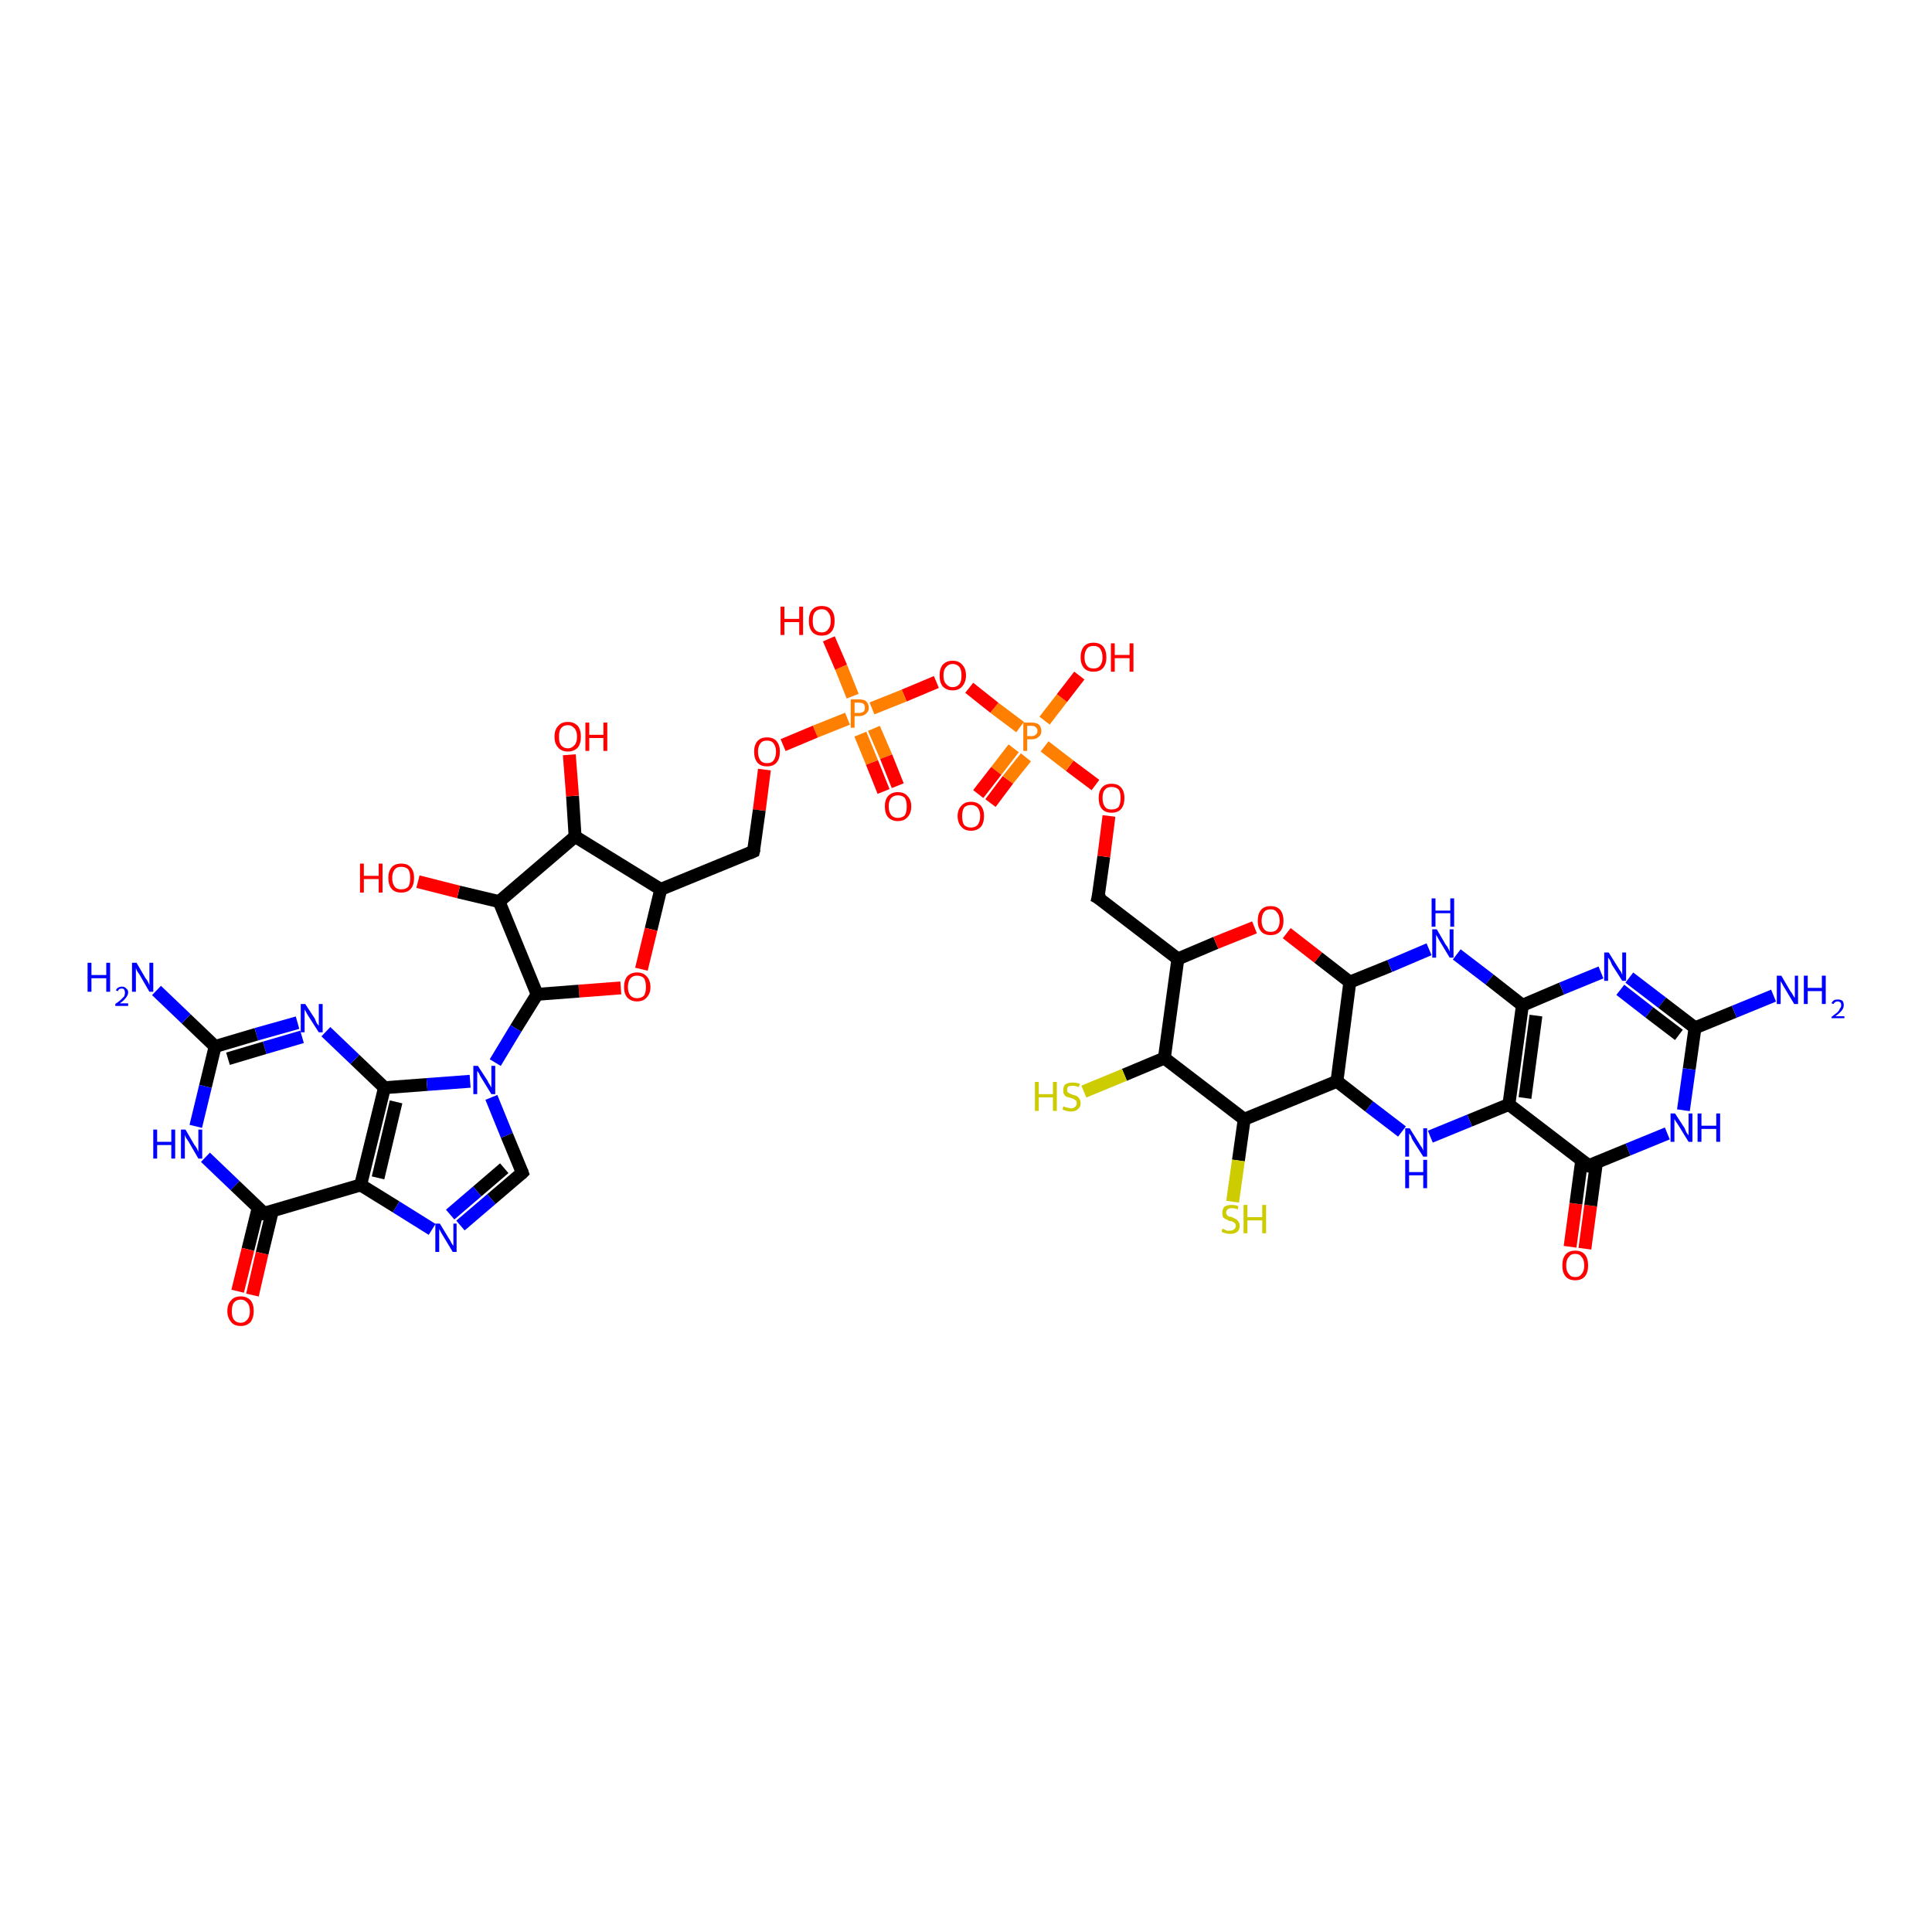 <?xml version='1.0' encoding='iso-8859-1'?>
<svg version='1.1' baseProfile='full'
              xmlns='http://www.w3.org/2000/svg'
                      xmlns:rdkit='http://www.rdkit.org/xml'
                      xmlns:xlink='http://www.w3.org/1999/xlink'
                  xml:space='preserve'
width='300px' height='300px' viewBox='0 0 300 300'>
<!-- END OF HEADER -->
<rect style='opacity:1.0;fill:#FFFFFF;stroke:none' width='300.0' height='300.0' x='0.0' y='0.0'> </rect>
<path class='bond-0 atom-0 atom-1' d='M 243.8,193.6 L 244.7,186.9' style='fill:none;fill-rule:evenodd;stroke:#FF0000;stroke-width:2.0px;stroke-linecap:butt;stroke-linejoin:miter;stroke-opacity:1' />
<path class='bond-0 atom-0 atom-1' d='M 244.7,186.9 L 245.6,180.2' style='fill:none;fill-rule:evenodd;stroke:#000000;stroke-width:2.0px;stroke-linecap:butt;stroke-linejoin:miter;stroke-opacity:1' />
<path class='bond-0 atom-0 atom-1' d='M 246.1,193.9 L 247.0,187.2' style='fill:none;fill-rule:evenodd;stroke:#FF0000;stroke-width:2.0px;stroke-linecap:butt;stroke-linejoin:miter;stroke-opacity:1' />
<path class='bond-0 atom-0 atom-1' d='M 247.0,187.2 L 247.9,180.5' style='fill:none;fill-rule:evenodd;stroke:#000000;stroke-width:2.0px;stroke-linecap:butt;stroke-linejoin:miter;stroke-opacity:1' />
<path class='bond-1 atom-1 atom-2' d='M 246.7,181.0 L 234.3,171.5' style='fill:none;fill-rule:evenodd;stroke:#000000;stroke-width:2.0px;stroke-linecap:butt;stroke-linejoin:miter;stroke-opacity:1' />
<path class='bond-2 atom-2 atom-3' d='M 234.3,171.5 L 228.2,174.0' style='fill:none;fill-rule:evenodd;stroke:#000000;stroke-width:2.0px;stroke-linecap:butt;stroke-linejoin:miter;stroke-opacity:1' />
<path class='bond-2 atom-2 atom-3' d='M 228.2,174.0 L 222.1,176.5' style='fill:none;fill-rule:evenodd;stroke:#0000FF;stroke-width:2.0px;stroke-linecap:butt;stroke-linejoin:miter;stroke-opacity:1' />
<path class='bond-3 atom-3 atom-4' d='M 217.7,175.7 L 212.6,171.8' style='fill:none;fill-rule:evenodd;stroke:#0000FF;stroke-width:2.0px;stroke-linecap:butt;stroke-linejoin:miter;stroke-opacity:1' />
<path class='bond-3 atom-3 atom-4' d='M 212.6,171.8 L 207.6,167.9' style='fill:none;fill-rule:evenodd;stroke:#000000;stroke-width:2.0px;stroke-linecap:butt;stroke-linejoin:miter;stroke-opacity:1' />
<path class='bond-4 atom-4 atom-5' d='M 207.6,167.9 L 193.2,173.8' style='fill:none;fill-rule:evenodd;stroke:#000000;stroke-width:2.0px;stroke-linecap:butt;stroke-linejoin:miter;stroke-opacity:1' />
<path class='bond-5 atom-5 atom-6' d='M 193.2,173.8 L 192.3,180.2' style='fill:none;fill-rule:evenodd;stroke:#000000;stroke-width:2.0px;stroke-linecap:butt;stroke-linejoin:miter;stroke-opacity:1' />
<path class='bond-5 atom-5 atom-6' d='M 192.3,180.2 L 191.4,186.6' style='fill:none;fill-rule:evenodd;stroke:#CCCC00;stroke-width:2.0px;stroke-linecap:butt;stroke-linejoin:miter;stroke-opacity:1' />
<path class='bond-6 atom-5 atom-7' d='M 193.2,173.8 L 180.8,164.3' style='fill:none;fill-rule:evenodd;stroke:#000000;stroke-width:2.0px;stroke-linecap:butt;stroke-linejoin:miter;stroke-opacity:1' />
<path class='bond-7 atom-7 atom-8' d='M 180.8,164.3 L 174.6,166.9' style='fill:none;fill-rule:evenodd;stroke:#000000;stroke-width:2.0px;stroke-linecap:butt;stroke-linejoin:miter;stroke-opacity:1' />
<path class='bond-7 atom-7 atom-8' d='M 174.6,166.9 L 168.3,169.5' style='fill:none;fill-rule:evenodd;stroke:#CCCC00;stroke-width:2.0px;stroke-linecap:butt;stroke-linejoin:miter;stroke-opacity:1' />
<path class='bond-8 atom-7 atom-9' d='M 180.8,164.3 L 182.9,148.9' style='fill:none;fill-rule:evenodd;stroke:#000000;stroke-width:2.0px;stroke-linecap:butt;stroke-linejoin:miter;stroke-opacity:1' />
<path class='bond-9 atom-9 atom-10' d='M 182.9,148.9 L 188.8,146.4' style='fill:none;fill-rule:evenodd;stroke:#000000;stroke-width:2.0px;stroke-linecap:butt;stroke-linejoin:miter;stroke-opacity:1' />
<path class='bond-9 atom-9 atom-10' d='M 188.8,146.4 L 194.8,144.0' style='fill:none;fill-rule:evenodd;stroke:#FF0000;stroke-width:2.0px;stroke-linecap:butt;stroke-linejoin:miter;stroke-opacity:1' />
<path class='bond-10 atom-10 atom-11' d='M 199.8,144.9 L 204.7,148.7' style='fill:none;fill-rule:evenodd;stroke:#FF0000;stroke-width:2.0px;stroke-linecap:butt;stroke-linejoin:miter;stroke-opacity:1' />
<path class='bond-10 atom-10 atom-11' d='M 204.7,148.7 L 209.6,152.5' style='fill:none;fill-rule:evenodd;stroke:#000000;stroke-width:2.0px;stroke-linecap:butt;stroke-linejoin:miter;stroke-opacity:1' />
<path class='bond-11 atom-11 atom-12' d='M 209.6,152.5 L 215.8,150.0' style='fill:none;fill-rule:evenodd;stroke:#000000;stroke-width:2.0px;stroke-linecap:butt;stroke-linejoin:miter;stroke-opacity:1' />
<path class='bond-11 atom-11 atom-12' d='M 215.8,150.0 L 221.9,147.4' style='fill:none;fill-rule:evenodd;stroke:#0000FF;stroke-width:2.0px;stroke-linecap:butt;stroke-linejoin:miter;stroke-opacity:1' />
<path class='bond-12 atom-12 atom-13' d='M 226.2,148.2 L 231.3,152.1' style='fill:none;fill-rule:evenodd;stroke:#0000FF;stroke-width:2.0px;stroke-linecap:butt;stroke-linejoin:miter;stroke-opacity:1' />
<path class='bond-12 atom-12 atom-13' d='M 231.3,152.1 L 236.4,156.1' style='fill:none;fill-rule:evenodd;stroke:#000000;stroke-width:2.0px;stroke-linecap:butt;stroke-linejoin:miter;stroke-opacity:1' />
<path class='bond-13 atom-13 atom-14' d='M 236.4,156.1 L 242.5,153.5' style='fill:none;fill-rule:evenodd;stroke:#000000;stroke-width:2.0px;stroke-linecap:butt;stroke-linejoin:miter;stroke-opacity:1' />
<path class='bond-13 atom-13 atom-14' d='M 242.5,153.5 L 248.6,151.0' style='fill:none;fill-rule:evenodd;stroke:#0000FF;stroke-width:2.0px;stroke-linecap:butt;stroke-linejoin:miter;stroke-opacity:1' />
<path class='bond-14 atom-14 atom-15' d='M 253.0,151.8 L 258.1,155.7' style='fill:none;fill-rule:evenodd;stroke:#0000FF;stroke-width:2.0px;stroke-linecap:butt;stroke-linejoin:miter;stroke-opacity:1' />
<path class='bond-14 atom-14 atom-15' d='M 258.1,155.7 L 263.2,159.6' style='fill:none;fill-rule:evenodd;stroke:#000000;stroke-width:2.0px;stroke-linecap:butt;stroke-linejoin:miter;stroke-opacity:1' />
<path class='bond-14 atom-14 atom-15' d='M 251.6,153.7 L 256.1,157.2' style='fill:none;fill-rule:evenodd;stroke:#0000FF;stroke-width:2.0px;stroke-linecap:butt;stroke-linejoin:miter;stroke-opacity:1' />
<path class='bond-14 atom-14 atom-15' d='M 256.1,157.2 L 260.7,160.7' style='fill:none;fill-rule:evenodd;stroke:#000000;stroke-width:2.0px;stroke-linecap:butt;stroke-linejoin:miter;stroke-opacity:1' />
<path class='bond-15 atom-15 atom-16' d='M 263.2,159.6 L 269.3,157.1' style='fill:none;fill-rule:evenodd;stroke:#000000;stroke-width:2.0px;stroke-linecap:butt;stroke-linejoin:miter;stroke-opacity:1' />
<path class='bond-15 atom-15 atom-16' d='M 269.3,157.1 L 275.4,154.6' style='fill:none;fill-rule:evenodd;stroke:#0000FF;stroke-width:2.0px;stroke-linecap:butt;stroke-linejoin:miter;stroke-opacity:1' />
<path class='bond-16 atom-15 atom-17' d='M 263.2,159.6 L 262.3,166.0' style='fill:none;fill-rule:evenodd;stroke:#000000;stroke-width:2.0px;stroke-linecap:butt;stroke-linejoin:miter;stroke-opacity:1' />
<path class='bond-16 atom-15 atom-17' d='M 262.3,166.0 L 261.4,172.4' style='fill:none;fill-rule:evenodd;stroke:#0000FF;stroke-width:2.0px;stroke-linecap:butt;stroke-linejoin:miter;stroke-opacity:1' />
<path class='bond-17 atom-9 atom-18' d='M 182.9,148.9 L 170.5,139.4' style='fill:none;fill-rule:evenodd;stroke:#000000;stroke-width:2.0px;stroke-linecap:butt;stroke-linejoin:miter;stroke-opacity:1' />
<path class='bond-18 atom-18 atom-19' d='M 170.5,139.4 L 171.4,133.0' style='fill:none;fill-rule:evenodd;stroke:#000000;stroke-width:2.0px;stroke-linecap:butt;stroke-linejoin:miter;stroke-opacity:1' />
<path class='bond-18 atom-18 atom-19' d='M 171.4,133.0 L 172.2,126.7' style='fill:none;fill-rule:evenodd;stroke:#FF0000;stroke-width:2.0px;stroke-linecap:butt;stroke-linejoin:miter;stroke-opacity:1' />
<path class='bond-19 atom-19 atom-20' d='M 170.1,121.9 L 166.1,118.9' style='fill:none;fill-rule:evenodd;stroke:#FF0000;stroke-width:2.0px;stroke-linecap:butt;stroke-linejoin:miter;stroke-opacity:1' />
<path class='bond-19 atom-19 atom-20' d='M 166.1,118.9 L 162.2,115.9' style='fill:none;fill-rule:evenodd;stroke:#FF7F00;stroke-width:2.0px;stroke-linecap:butt;stroke-linejoin:miter;stroke-opacity:1' />
<path class='bond-20 atom-20 atom-21' d='M 157.4,116.2 L 154.7,119.7' style='fill:none;fill-rule:evenodd;stroke:#FF7F00;stroke-width:2.0px;stroke-linecap:butt;stroke-linejoin:miter;stroke-opacity:1' />
<path class='bond-20 atom-20 atom-21' d='M 154.7,119.7 L 151.9,123.3' style='fill:none;fill-rule:evenodd;stroke:#FF0000;stroke-width:2.0px;stroke-linecap:butt;stroke-linejoin:miter;stroke-opacity:1' />
<path class='bond-20 atom-20 atom-21' d='M 159.3,117.6 L 156.5,121.1' style='fill:none;fill-rule:evenodd;stroke:#FF7F00;stroke-width:2.0px;stroke-linecap:butt;stroke-linejoin:miter;stroke-opacity:1' />
<path class='bond-20 atom-20 atom-21' d='M 156.5,121.1 L 153.8,124.7' style='fill:none;fill-rule:evenodd;stroke:#FF0000;stroke-width:2.0px;stroke-linecap:butt;stroke-linejoin:miter;stroke-opacity:1' />
<path class='bond-21 atom-20 atom-22' d='M 162.2,111.9 L 164.9,108.4' style='fill:none;fill-rule:evenodd;stroke:#FF7F00;stroke-width:2.0px;stroke-linecap:butt;stroke-linejoin:miter;stroke-opacity:1' />
<path class='bond-21 atom-20 atom-22' d='M 164.9,108.4 L 167.6,104.9' style='fill:none;fill-rule:evenodd;stroke:#FF0000;stroke-width:2.0px;stroke-linecap:butt;stroke-linejoin:miter;stroke-opacity:1' />
<path class='bond-22 atom-20 atom-23' d='M 158.4,112.9 L 154.4,109.9' style='fill:none;fill-rule:evenodd;stroke:#FF7F00;stroke-width:2.0px;stroke-linecap:butt;stroke-linejoin:miter;stroke-opacity:1' />
<path class='bond-22 atom-20 atom-23' d='M 154.4,109.9 L 150.5,106.8' style='fill:none;fill-rule:evenodd;stroke:#FF0000;stroke-width:2.0px;stroke-linecap:butt;stroke-linejoin:miter;stroke-opacity:1' />
<path class='bond-23 atom-23 atom-24' d='M 145.4,105.9 L 140.4,108.0' style='fill:none;fill-rule:evenodd;stroke:#FF0000;stroke-width:2.0px;stroke-linecap:butt;stroke-linejoin:miter;stroke-opacity:1' />
<path class='bond-23 atom-23 atom-24' d='M 140.4,108.0 L 135.4,110.0' style='fill:none;fill-rule:evenodd;stroke:#FF7F00;stroke-width:2.0px;stroke-linecap:butt;stroke-linejoin:miter;stroke-opacity:1' />
<path class='bond-24 atom-24 atom-25' d='M 133.6,114.0 L 135.4,118.4' style='fill:none;fill-rule:evenodd;stroke:#FF7F00;stroke-width:2.0px;stroke-linecap:butt;stroke-linejoin:miter;stroke-opacity:1' />
<path class='bond-24 atom-24 atom-25' d='M 135.4,118.4 L 137.2,122.9' style='fill:none;fill-rule:evenodd;stroke:#FF0000;stroke-width:2.0px;stroke-linecap:butt;stroke-linejoin:miter;stroke-opacity:1' />
<path class='bond-24 atom-24 atom-25' d='M 135.7,113.1 L 137.6,117.5' style='fill:none;fill-rule:evenodd;stroke:#FF7F00;stroke-width:2.0px;stroke-linecap:butt;stroke-linejoin:miter;stroke-opacity:1' />
<path class='bond-24 atom-24 atom-25' d='M 137.6,117.5 L 139.4,122.0' style='fill:none;fill-rule:evenodd;stroke:#FF0000;stroke-width:2.0px;stroke-linecap:butt;stroke-linejoin:miter;stroke-opacity:1' />
<path class='bond-25 atom-24 atom-26' d='M 132.4,108.1 L 130.6,103.6' style='fill:none;fill-rule:evenodd;stroke:#FF7F00;stroke-width:2.0px;stroke-linecap:butt;stroke-linejoin:miter;stroke-opacity:1' />
<path class='bond-25 atom-24 atom-26' d='M 130.6,103.6 L 128.7,99.2' style='fill:none;fill-rule:evenodd;stroke:#FF0000;stroke-width:2.0px;stroke-linecap:butt;stroke-linejoin:miter;stroke-opacity:1' />
<path class='bond-26 atom-24 atom-27' d='M 131.6,111.6 L 126.6,113.6' style='fill:none;fill-rule:evenodd;stroke:#FF7F00;stroke-width:2.0px;stroke-linecap:butt;stroke-linejoin:miter;stroke-opacity:1' />
<path class='bond-26 atom-24 atom-27' d='M 126.6,113.6 L 121.6,115.7' style='fill:none;fill-rule:evenodd;stroke:#FF0000;stroke-width:2.0px;stroke-linecap:butt;stroke-linejoin:miter;stroke-opacity:1' />
<path class='bond-27 atom-27 atom-28' d='M 118.7,119.5 L 117.9,125.8' style='fill:none;fill-rule:evenodd;stroke:#FF0000;stroke-width:2.0px;stroke-linecap:butt;stroke-linejoin:miter;stroke-opacity:1' />
<path class='bond-27 atom-27 atom-28' d='M 117.9,125.8 L 117.0,132.2' style='fill:none;fill-rule:evenodd;stroke:#000000;stroke-width:2.0px;stroke-linecap:butt;stroke-linejoin:miter;stroke-opacity:1' />
<path class='bond-28 atom-28 atom-29' d='M 117.0,132.2 L 102.6,138.1' style='fill:none;fill-rule:evenodd;stroke:#000000;stroke-width:2.0px;stroke-linecap:butt;stroke-linejoin:miter;stroke-opacity:1' />
<path class='bond-29 atom-29 atom-30' d='M 102.6,138.1 L 101.1,144.3' style='fill:none;fill-rule:evenodd;stroke:#000000;stroke-width:2.0px;stroke-linecap:butt;stroke-linejoin:miter;stroke-opacity:1' />
<path class='bond-29 atom-29 atom-30' d='M 101.1,144.3 L 99.6,150.5' style='fill:none;fill-rule:evenodd;stroke:#FF0000;stroke-width:2.0px;stroke-linecap:butt;stroke-linejoin:miter;stroke-opacity:1' />
<path class='bond-30 atom-30 atom-31' d='M 96.4,153.4 L 89.9,153.9' style='fill:none;fill-rule:evenodd;stroke:#FF0000;stroke-width:2.0px;stroke-linecap:butt;stroke-linejoin:miter;stroke-opacity:1' />
<path class='bond-30 atom-30 atom-31' d='M 89.9,153.9 L 83.4,154.4' style='fill:none;fill-rule:evenodd;stroke:#000000;stroke-width:2.0px;stroke-linecap:butt;stroke-linejoin:miter;stroke-opacity:1' />
<path class='bond-31 atom-31 atom-32' d='M 83.4,154.4 L 80.1,159.7' style='fill:none;fill-rule:evenodd;stroke:#000000;stroke-width:2.0px;stroke-linecap:butt;stroke-linejoin:miter;stroke-opacity:1' />
<path class='bond-31 atom-31 atom-32' d='M 80.1,159.7 L 76.9,165.0' style='fill:none;fill-rule:evenodd;stroke:#0000FF;stroke-width:2.0px;stroke-linecap:butt;stroke-linejoin:miter;stroke-opacity:1' />
<path class='bond-32 atom-32 atom-33' d='M 76.3,170.4 L 78.7,176.3' style='fill:none;fill-rule:evenodd;stroke:#0000FF;stroke-width:2.0px;stroke-linecap:butt;stroke-linejoin:miter;stroke-opacity:1' />
<path class='bond-32 atom-32 atom-33' d='M 78.7,176.3 L 81.1,182.1' style='fill:none;fill-rule:evenodd;stroke:#000000;stroke-width:2.0px;stroke-linecap:butt;stroke-linejoin:miter;stroke-opacity:1' />
<path class='bond-33 atom-33 atom-34' d='M 81.1,182.1 L 76.3,186.2' style='fill:none;fill-rule:evenodd;stroke:#000000;stroke-width:2.0px;stroke-linecap:butt;stroke-linejoin:miter;stroke-opacity:1' />
<path class='bond-33 atom-33 atom-34' d='M 76.3,186.2 L 71.5,190.3' style='fill:none;fill-rule:evenodd;stroke:#0000FF;stroke-width:2.0px;stroke-linecap:butt;stroke-linejoin:miter;stroke-opacity:1' />
<path class='bond-33 atom-33 atom-34' d='M 78.3,181.4 L 74.1,185.0' style='fill:none;fill-rule:evenodd;stroke:#000000;stroke-width:2.0px;stroke-linecap:butt;stroke-linejoin:miter;stroke-opacity:1' />
<path class='bond-33 atom-33 atom-34' d='M 74.1,185.0 L 69.9,188.6' style='fill:none;fill-rule:evenodd;stroke:#0000FF;stroke-width:2.0px;stroke-linecap:butt;stroke-linejoin:miter;stroke-opacity:1' />
<path class='bond-34 atom-34 atom-35' d='M 67.1,190.9 L 61.5,187.4' style='fill:none;fill-rule:evenodd;stroke:#0000FF;stroke-width:2.0px;stroke-linecap:butt;stroke-linejoin:miter;stroke-opacity:1' />
<path class='bond-34 atom-34 atom-35' d='M 61.5,187.4 L 56.0,184.0' style='fill:none;fill-rule:evenodd;stroke:#000000;stroke-width:2.0px;stroke-linecap:butt;stroke-linejoin:miter;stroke-opacity:1' />
<path class='bond-35 atom-35 atom-36' d='M 56.0,184.0 L 59.7,168.9' style='fill:none;fill-rule:evenodd;stroke:#000000;stroke-width:2.0px;stroke-linecap:butt;stroke-linejoin:miter;stroke-opacity:1' />
<path class='bond-35 atom-35 atom-36' d='M 58.7,182.9 L 61.5,171.1' style='fill:none;fill-rule:evenodd;stroke:#000000;stroke-width:2.0px;stroke-linecap:butt;stroke-linejoin:miter;stroke-opacity:1' />
<path class='bond-36 atom-36 atom-37' d='M 59.7,168.9 L 55.1,164.5' style='fill:none;fill-rule:evenodd;stroke:#000000;stroke-width:2.0px;stroke-linecap:butt;stroke-linejoin:miter;stroke-opacity:1' />
<path class='bond-36 atom-36 atom-37' d='M 55.1,164.5 L 50.6,160.2' style='fill:none;fill-rule:evenodd;stroke:#0000FF;stroke-width:2.0px;stroke-linecap:butt;stroke-linejoin:miter;stroke-opacity:1' />
<path class='bond-37 atom-37 atom-38' d='M 46.2,158.8 L 39.8,160.6' style='fill:none;fill-rule:evenodd;stroke:#0000FF;stroke-width:2.0px;stroke-linecap:butt;stroke-linejoin:miter;stroke-opacity:1' />
<path class='bond-37 atom-37 atom-38' d='M 39.8,160.6 L 33.4,162.5' style='fill:none;fill-rule:evenodd;stroke:#000000;stroke-width:2.0px;stroke-linecap:butt;stroke-linejoin:miter;stroke-opacity:1' />
<path class='bond-37 atom-37 atom-38' d='M 46.9,161.0 L 41.1,162.7' style='fill:none;fill-rule:evenodd;stroke:#0000FF;stroke-width:2.0px;stroke-linecap:butt;stroke-linejoin:miter;stroke-opacity:1' />
<path class='bond-37 atom-37 atom-38' d='M 41.1,162.7 L 35.4,164.4' style='fill:none;fill-rule:evenodd;stroke:#000000;stroke-width:2.0px;stroke-linecap:butt;stroke-linejoin:miter;stroke-opacity:1' />
<path class='bond-38 atom-38 atom-39' d='M 33.4,162.5 L 28.9,158.2' style='fill:none;fill-rule:evenodd;stroke:#000000;stroke-width:2.0px;stroke-linecap:butt;stroke-linejoin:miter;stroke-opacity:1' />
<path class='bond-38 atom-38 atom-39' d='M 28.9,158.2 L 24.3,153.8' style='fill:none;fill-rule:evenodd;stroke:#0000FF;stroke-width:2.0px;stroke-linecap:butt;stroke-linejoin:miter;stroke-opacity:1' />
<path class='bond-39 atom-38 atom-40' d='M 33.4,162.5 L 31.9,168.7' style='fill:none;fill-rule:evenodd;stroke:#000000;stroke-width:2.0px;stroke-linecap:butt;stroke-linejoin:miter;stroke-opacity:1' />
<path class='bond-39 atom-38 atom-40' d='M 31.9,168.7 L 30.4,174.9' style='fill:none;fill-rule:evenodd;stroke:#0000FF;stroke-width:2.0px;stroke-linecap:butt;stroke-linejoin:miter;stroke-opacity:1' />
<path class='bond-40 atom-40 atom-41' d='M 31.9,179.7 L 36.5,184.1' style='fill:none;fill-rule:evenodd;stroke:#0000FF;stroke-width:2.0px;stroke-linecap:butt;stroke-linejoin:miter;stroke-opacity:1' />
<path class='bond-40 atom-40 atom-41' d='M 36.5,184.1 L 41.0,188.4' style='fill:none;fill-rule:evenodd;stroke:#000000;stroke-width:2.0px;stroke-linecap:butt;stroke-linejoin:miter;stroke-opacity:1' />
<path class='bond-41 atom-41 atom-42' d='M 40.1,187.5 L 38.5,194.0' style='fill:none;fill-rule:evenodd;stroke:#000000;stroke-width:2.0px;stroke-linecap:butt;stroke-linejoin:miter;stroke-opacity:1' />
<path class='bond-41 atom-41 atom-42' d='M 38.5,194.0 L 36.9,200.5' style='fill:none;fill-rule:evenodd;stroke:#FF0000;stroke-width:2.0px;stroke-linecap:butt;stroke-linejoin:miter;stroke-opacity:1' />
<path class='bond-41 atom-41 atom-42' d='M 42.3,188.0 L 40.7,194.6' style='fill:none;fill-rule:evenodd;stroke:#000000;stroke-width:2.0px;stroke-linecap:butt;stroke-linejoin:miter;stroke-opacity:1' />
<path class='bond-41 atom-41 atom-42' d='M 40.7,194.6 L 39.2,201.1' style='fill:none;fill-rule:evenodd;stroke:#FF0000;stroke-width:2.0px;stroke-linecap:butt;stroke-linejoin:miter;stroke-opacity:1' />
<path class='bond-42 atom-31 atom-43' d='M 83.4,154.4 L 77.5,140.0' style='fill:none;fill-rule:evenodd;stroke:#000000;stroke-width:2.0px;stroke-linecap:butt;stroke-linejoin:miter;stroke-opacity:1' />
<path class='bond-43 atom-43 atom-44' d='M 77.5,140.0 L 71.2,138.5' style='fill:none;fill-rule:evenodd;stroke:#000000;stroke-width:2.0px;stroke-linecap:butt;stroke-linejoin:miter;stroke-opacity:1' />
<path class='bond-43 atom-43 atom-44' d='M 71.2,138.5 L 64.9,136.9' style='fill:none;fill-rule:evenodd;stroke:#FF0000;stroke-width:2.0px;stroke-linecap:butt;stroke-linejoin:miter;stroke-opacity:1' />
<path class='bond-44 atom-43 atom-45' d='M 77.5,140.0 L 89.3,129.9' style='fill:none;fill-rule:evenodd;stroke:#000000;stroke-width:2.0px;stroke-linecap:butt;stroke-linejoin:miter;stroke-opacity:1' />
<path class='bond-45 atom-45 atom-46' d='M 89.3,129.9 L 88.9,123.6' style='fill:none;fill-rule:evenodd;stroke:#000000;stroke-width:2.0px;stroke-linecap:butt;stroke-linejoin:miter;stroke-opacity:1' />
<path class='bond-45 atom-45 atom-46' d='M 88.9,123.6 L 88.4,117.2' style='fill:none;fill-rule:evenodd;stroke:#FF0000;stroke-width:2.0px;stroke-linecap:butt;stroke-linejoin:miter;stroke-opacity:1' />
<path class='bond-46 atom-17 atom-1' d='M 258.9,176.0 L 252.8,178.5' style='fill:none;fill-rule:evenodd;stroke:#0000FF;stroke-width:2.0px;stroke-linecap:butt;stroke-linejoin:miter;stroke-opacity:1' />
<path class='bond-46 atom-17 atom-1' d='M 252.8,178.5 L 246.7,181.0' style='fill:none;fill-rule:evenodd;stroke:#000000;stroke-width:2.0px;stroke-linecap:butt;stroke-linejoin:miter;stroke-opacity:1' />
<path class='bond-47 atom-2 atom-13' d='M 234.3,171.5 L 236.4,156.1' style='fill:none;fill-rule:evenodd;stroke:#000000;stroke-width:2.0px;stroke-linecap:butt;stroke-linejoin:miter;stroke-opacity:1' />
<path class='bond-47 atom-2 atom-13' d='M 236.8,170.5 L 238.5,157.7' style='fill:none;fill-rule:evenodd;stroke:#000000;stroke-width:2.0px;stroke-linecap:butt;stroke-linejoin:miter;stroke-opacity:1' />
<path class='bond-48 atom-11 atom-4' d='M 209.6,152.5 L 207.6,167.9' style='fill:none;fill-rule:evenodd;stroke:#000000;stroke-width:2.0px;stroke-linecap:butt;stroke-linejoin:miter;stroke-opacity:1' />
<path class='bond-49 atom-41 atom-35' d='M 41.0,188.4 L 56.0,184.0' style='fill:none;fill-rule:evenodd;stroke:#000000;stroke-width:2.0px;stroke-linecap:butt;stroke-linejoin:miter;stroke-opacity:1' />
<path class='bond-50 atom-36 atom-32' d='M 59.7,168.9 L 66.3,168.4' style='fill:none;fill-rule:evenodd;stroke:#000000;stroke-width:2.0px;stroke-linecap:butt;stroke-linejoin:miter;stroke-opacity:1' />
<path class='bond-50 atom-36 atom-32' d='M 66.3,168.4 L 73.0,167.9' style='fill:none;fill-rule:evenodd;stroke:#0000FF;stroke-width:2.0px;stroke-linecap:butt;stroke-linejoin:miter;stroke-opacity:1' />
<path class='bond-51 atom-45 atom-29' d='M 89.3,129.9 L 102.6,138.1' style='fill:none;fill-rule:evenodd;stroke:#000000;stroke-width:2.0px;stroke-linecap:butt;stroke-linejoin:miter;stroke-opacity:1' />
<path d='M 246.1,180.6 L 246.7,181.0 L 247.0,180.9' style='fill:none;stroke:#000000;stroke-width:2.0px;stroke-linecap:butt;stroke-linejoin:miter;stroke-opacity:1;' />
<path d='M 171.2,139.8 L 170.5,139.4 L 170.6,139.0' style='fill:none;stroke:#000000;stroke-width:2.0px;stroke-linecap:butt;stroke-linejoin:miter;stroke-opacity:1;' />
<path d='M 117.1,131.8 L 117.0,132.2 L 116.3,132.5' style='fill:none;stroke:#000000;stroke-width:2.0px;stroke-linecap:butt;stroke-linejoin:miter;stroke-opacity:1;' />
<path d='M 81.0,181.8 L 81.1,182.1 L 80.9,182.3' style='fill:none;stroke:#000000;stroke-width:2.0px;stroke-linecap:butt;stroke-linejoin:miter;stroke-opacity:1;' />
<path d='M 40.8,188.2 L 41.0,188.4 L 41.8,188.2' style='fill:none;stroke:#000000;stroke-width:2.0px;stroke-linecap:butt;stroke-linejoin:miter;stroke-opacity:1;' />
<path class='atom-0' d='M 242.6 196.5
Q 242.6 195.4, 243.1 194.8
Q 243.6 194.2, 244.6 194.2
Q 245.6 194.2, 246.1 194.8
Q 246.6 195.4, 246.6 196.5
Q 246.6 197.6, 246.1 198.2
Q 245.6 198.8, 244.6 198.8
Q 243.6 198.8, 243.1 198.2
Q 242.6 197.6, 242.6 196.5
M 244.6 198.3
Q 245.3 198.3, 245.6 197.8
Q 246.0 197.4, 246.0 196.5
Q 246.0 195.6, 245.6 195.2
Q 245.3 194.7, 244.6 194.7
Q 243.9 194.7, 243.6 195.2
Q 243.2 195.6, 243.2 196.5
Q 243.2 197.4, 243.6 197.8
Q 243.9 198.3, 244.6 198.3
' fill='#FF0000'/>
<path class='atom-3' d='M 218.9 175.2
L 220.4 177.6
Q 220.5 177.8, 220.8 178.2
Q 221.0 178.6, 221.0 178.7
L 221.0 175.2
L 221.6 175.2
L 221.6 179.6
L 221.0 179.6
L 219.4 177.1
Q 219.2 176.8, 219.1 176.4
Q 218.9 176.1, 218.8 176.0
L 218.8 179.6
L 218.2 179.6
L 218.2 175.2
L 218.9 175.2
' fill='#0000FF'/>
<path class='atom-3' d='M 218.2 180.1
L 218.8 180.1
L 218.8 182.0
L 221.0 182.0
L 221.0 180.1
L 221.6 180.1
L 221.6 184.5
L 221.0 184.5
L 221.0 182.5
L 218.8 182.5
L 218.8 184.5
L 218.2 184.5
L 218.2 180.1
' fill='#0000FF'/>
<path class='atom-6' d='M 189.8 190.8
Q 189.9 190.8, 190.1 190.9
Q 190.3 191.0, 190.5 191.1
Q 190.7 191.1, 191.0 191.1
Q 191.4 191.1, 191.6 190.9
Q 191.9 190.7, 191.9 190.3
Q 191.9 190.1, 191.8 190.0
Q 191.6 189.8, 191.4 189.7
Q 191.3 189.6, 190.9 189.6
Q 190.6 189.4, 190.3 189.3
Q 190.1 189.2, 189.9 189.0
Q 189.8 188.7, 189.8 188.3
Q 189.8 187.8, 190.1 187.4
Q 190.5 187.1, 191.3 187.1
Q 191.8 187.1, 192.3 187.3
L 192.2 187.8
Q 191.7 187.6, 191.3 187.6
Q 190.8 187.6, 190.6 187.8
Q 190.4 188.0, 190.4 188.3
Q 190.4 188.5, 190.5 188.6
Q 190.6 188.8, 190.8 188.9
Q 191.0 188.9, 191.3 189.0
Q 191.7 189.2, 191.9 189.3
Q 192.1 189.4, 192.3 189.7
Q 192.5 189.9, 192.5 190.3
Q 192.5 191.0, 192.1 191.3
Q 191.7 191.6, 191.0 191.6
Q 190.6 191.6, 190.3 191.5
Q 190.0 191.4, 189.7 191.3
L 189.8 190.8
' fill='#CCCC00'/>
<path class='atom-6' d='M 193.1 187.1
L 193.7 187.1
L 193.7 189.0
L 196.0 189.0
L 196.0 187.1
L 196.6 187.1
L 196.6 191.5
L 196.0 191.5
L 196.0 189.5
L 193.7 189.5
L 193.7 191.5
L 193.1 191.5
L 193.1 187.1
' fill='#CCCC00'/>
<path class='atom-8' d='M 160.7 168.0
L 161.3 168.0
L 161.3 169.9
L 163.5 169.9
L 163.5 168.0
L 164.1 168.0
L 164.1 172.5
L 163.5 172.5
L 163.5 170.4
L 161.3 170.4
L 161.3 172.5
L 160.7 172.5
L 160.7 168.0
' fill='#CCCC00'/>
<path class='atom-8' d='M 165.1 171.8
Q 165.2 171.8, 165.4 171.9
Q 165.6 172.0, 165.8 172.0
Q 166.1 172.1, 166.3 172.1
Q 166.7 172.1, 166.9 171.9
Q 167.2 171.7, 167.2 171.3
Q 167.2 171.1, 167.1 170.9
Q 166.9 170.8, 166.8 170.7
Q 166.6 170.6, 166.3 170.5
Q 165.9 170.4, 165.6 170.3
Q 165.4 170.2, 165.2 169.9
Q 165.1 169.7, 165.1 169.3
Q 165.1 168.7, 165.4 168.4
Q 165.8 168.1, 166.6 168.1
Q 167.1 168.1, 167.7 168.3
L 167.5 168.8
Q 167.0 168.6, 166.6 168.6
Q 166.2 168.6, 165.9 168.7
Q 165.7 168.9, 165.7 169.2
Q 165.7 169.5, 165.8 169.6
Q 165.9 169.7, 166.1 169.8
Q 166.3 169.9, 166.6 170.0
Q 167.0 170.1, 167.2 170.2
Q 167.5 170.4, 167.6 170.6
Q 167.8 170.9, 167.8 171.3
Q 167.8 171.9, 167.4 172.2
Q 167.0 172.6, 166.3 172.6
Q 165.9 172.6, 165.6 172.5
Q 165.3 172.4, 165.0 172.3
L 165.1 171.8
' fill='#CCCC00'/>
<path class='atom-10' d='M 195.3 143.0
Q 195.3 141.9, 195.8 141.3
Q 196.3 140.7, 197.3 140.7
Q 198.3 140.7, 198.8 141.3
Q 199.3 141.9, 199.3 143.0
Q 199.3 144.0, 198.8 144.6
Q 198.3 145.2, 197.3 145.2
Q 196.3 145.2, 195.8 144.6
Q 195.3 144.0, 195.3 143.0
M 197.3 144.7
Q 198.0 144.7, 198.3 144.3
Q 198.7 143.8, 198.7 143.0
Q 198.7 142.1, 198.3 141.7
Q 198.0 141.2, 197.3 141.2
Q 196.6 141.2, 196.3 141.6
Q 195.9 142.1, 195.9 143.0
Q 195.9 143.8, 196.3 144.3
Q 196.6 144.7, 197.3 144.7
' fill='#FF0000'/>
<path class='atom-12' d='M 223.1 144.3
L 224.5 146.7
Q 224.7 146.9, 224.9 147.3
Q 225.1 147.7, 225.1 147.8
L 225.1 144.3
L 225.7 144.3
L 225.7 148.7
L 225.1 148.7
L 223.6 146.2
Q 223.4 145.9, 223.2 145.5
Q 223.0 145.2, 223.0 145.1
L 223.0 148.7
L 222.4 148.7
L 222.4 144.3
L 223.1 144.3
' fill='#0000FF'/>
<path class='atom-12' d='M 222.3 139.5
L 222.9 139.5
L 222.9 141.4
L 225.2 141.4
L 225.2 139.5
L 225.8 139.5
L 225.8 143.9
L 225.2 143.9
L 225.2 141.8
L 222.9 141.8
L 222.9 143.9
L 222.3 143.9
L 222.3 139.5
' fill='#0000FF'/>
<path class='atom-14' d='M 249.8 147.9
L 251.3 150.3
Q 251.4 150.5, 251.7 150.9
Q 251.9 151.3, 251.9 151.4
L 251.9 147.9
L 252.5 147.9
L 252.5 152.3
L 251.9 152.3
L 250.3 149.8
Q 250.2 149.5, 250.0 149.1
Q 249.8 148.8, 249.7 148.7
L 249.7 152.3
L 249.1 152.3
L 249.1 147.9
L 249.8 147.9
' fill='#0000FF'/>
<path class='atom-16' d='M 276.6 151.5
L 278.0 153.9
Q 278.2 154.1, 278.4 154.5
Q 278.6 154.9, 278.7 154.9
L 278.7 151.5
L 279.2 151.5
L 279.2 155.9
L 278.6 155.9
L 277.1 153.4
Q 276.9 153.1, 276.7 152.7
Q 276.5 152.4, 276.5 152.3
L 276.5 155.9
L 275.9 155.9
L 275.9 151.5
L 276.6 151.5
' fill='#0000FF'/>
<path class='atom-16' d='M 280.1 151.5
L 280.7 151.5
L 280.7 153.4
L 282.9 153.4
L 282.9 151.5
L 283.5 151.5
L 283.5 155.9
L 282.9 155.9
L 282.9 153.9
L 280.7 153.9
L 280.7 155.9
L 280.1 155.9
L 280.1 151.5
' fill='#0000FF'/>
<path class='atom-16' d='M 284.4 155.8
Q 284.5 155.5, 284.8 155.3
Q 285.0 155.2, 285.4 155.2
Q 285.8 155.2, 286.1 155.4
Q 286.3 155.7, 286.3 156.1
Q 286.3 156.5, 286.0 156.9
Q 285.7 157.3, 285.0 157.8
L 286.4 157.8
L 286.4 158.1
L 284.4 158.1
L 284.4 157.9
Q 284.9 157.5, 285.3 157.2
Q 285.6 156.9, 285.7 156.6
Q 285.9 156.4, 285.9 156.1
Q 285.9 155.8, 285.8 155.7
Q 285.6 155.5, 285.4 155.5
Q 285.1 155.5, 285.0 155.6
Q 284.8 155.7, 284.7 155.9
L 284.4 155.8
' fill='#0000FF'/>
<path class='atom-17' d='M 260.1 172.9
L 261.6 175.2
Q 261.7 175.5, 261.9 175.9
Q 262.2 176.3, 262.2 176.3
L 262.2 172.9
L 262.8 172.9
L 262.8 177.3
L 262.2 177.3
L 260.6 174.7
Q 260.4 174.4, 260.2 174.1
Q 260.0 173.8, 260.0 173.7
L 260.0 177.3
L 259.4 177.3
L 259.4 172.9
L 260.1 172.9
' fill='#0000FF'/>
<path class='atom-17' d='M 263.6 172.9
L 264.2 172.9
L 264.2 174.8
L 266.5 174.8
L 266.5 172.9
L 267.1 172.9
L 267.1 177.3
L 266.5 177.3
L 266.5 175.3
L 264.2 175.3
L 264.2 177.3
L 263.6 177.3
L 263.6 172.9
' fill='#0000FF'/>
<path class='atom-19' d='M 170.6 123.9
Q 170.6 122.9, 171.1 122.3
Q 171.6 121.7, 172.6 121.7
Q 173.6 121.7, 174.1 122.3
Q 174.6 122.9, 174.6 123.9
Q 174.6 125.0, 174.1 125.6
Q 173.6 126.2, 172.6 126.2
Q 171.6 126.2, 171.1 125.6
Q 170.6 125.0, 170.6 123.9
M 172.6 125.7
Q 173.3 125.7, 173.7 125.3
Q 174.0 124.8, 174.0 123.9
Q 174.0 123.0, 173.7 122.6
Q 173.3 122.2, 172.6 122.2
Q 171.9 122.2, 171.6 122.6
Q 171.2 123.0, 171.2 123.9
Q 171.2 124.8, 171.6 125.3
Q 171.9 125.7, 172.6 125.7
' fill='#FF0000'/>
<path class='atom-20' d='M 160.2 112.2
Q 160.9 112.2, 161.3 112.5
Q 161.7 112.9, 161.7 113.5
Q 161.7 114.1, 161.3 114.4
Q 160.9 114.8, 160.2 114.8
L 159.5 114.8
L 159.5 116.6
L 158.9 116.6
L 158.9 112.2
L 160.2 112.2
M 160.2 114.3
Q 160.6 114.3, 160.8 114.1
Q 161.1 113.9, 161.1 113.5
Q 161.1 113.1, 160.8 112.9
Q 160.6 112.7, 160.2 112.7
L 159.5 112.7
L 159.5 114.3
L 160.2 114.3
' fill='#FF7F00'/>
<path class='atom-21' d='M 148.7 126.7
Q 148.7 125.7, 149.3 125.1
Q 149.8 124.5, 150.8 124.5
Q 151.7 124.5, 152.3 125.1
Q 152.8 125.7, 152.8 126.7
Q 152.8 127.8, 152.3 128.4
Q 151.7 129.0, 150.8 129.0
Q 149.8 129.0, 149.3 128.4
Q 148.7 127.8, 148.7 126.7
M 150.8 128.5
Q 151.4 128.5, 151.8 128.1
Q 152.2 127.6, 152.2 126.7
Q 152.2 125.9, 151.8 125.4
Q 151.4 125.0, 150.8 125.0
Q 150.1 125.0, 149.7 125.4
Q 149.4 125.9, 149.4 126.7
Q 149.4 127.6, 149.7 128.1
Q 150.1 128.5, 150.8 128.5
' fill='#FF0000'/>
<path class='atom-22' d='M 167.8 102.1
Q 167.8 101.0, 168.3 100.4
Q 168.8 99.8, 169.8 99.8
Q 170.8 99.8, 171.3 100.4
Q 171.8 101.0, 171.8 102.1
Q 171.8 103.1, 171.3 103.7
Q 170.8 104.3, 169.8 104.3
Q 168.8 104.3, 168.3 103.7
Q 167.8 103.1, 167.8 102.1
M 169.8 103.8
Q 170.5 103.8, 170.8 103.4
Q 171.2 102.9, 171.2 102.1
Q 171.2 101.2, 170.8 100.7
Q 170.5 100.3, 169.8 100.3
Q 169.1 100.3, 168.8 100.7
Q 168.4 101.2, 168.4 102.1
Q 168.4 102.9, 168.8 103.4
Q 169.1 103.8, 169.8 103.8
' fill='#FF0000'/>
<path class='atom-22' d='M 172.5 99.9
L 173.1 99.9
L 173.1 101.7
L 175.4 101.7
L 175.4 99.9
L 176.0 99.9
L 176.0 104.3
L 175.4 104.3
L 175.4 102.2
L 173.1 102.2
L 173.1 104.3
L 172.5 104.3
L 172.5 99.9
' fill='#FF0000'/>
<path class='atom-23' d='M 145.9 104.9
Q 145.9 103.8, 146.4 103.2
Q 147.0 102.6, 147.9 102.6
Q 148.9 102.6, 149.4 103.2
Q 150.0 103.8, 150.0 104.9
Q 150.0 105.9, 149.4 106.6
Q 148.9 107.2, 147.9 107.2
Q 147.0 107.2, 146.4 106.6
Q 145.9 106.0, 145.9 104.9
M 147.9 106.7
Q 148.6 106.7, 149.0 106.2
Q 149.3 105.8, 149.3 104.9
Q 149.3 104.0, 149.0 103.6
Q 148.6 103.1, 147.9 103.1
Q 147.3 103.1, 146.9 103.6
Q 146.5 104.0, 146.5 104.9
Q 146.5 105.8, 146.9 106.2
Q 147.3 106.7, 147.9 106.7
' fill='#FF0000'/>
<path class='atom-24' d='M 133.4 108.6
Q 134.2 108.6, 134.5 108.9
Q 134.9 109.3, 134.9 109.9
Q 134.9 110.5, 134.5 110.8
Q 134.1 111.2, 133.4 111.2
L 132.7 111.2
L 132.7 113.0
L 132.1 113.0
L 132.1 108.6
L 133.4 108.6
M 133.4 110.7
Q 133.8 110.7, 134.1 110.5
Q 134.3 110.3, 134.3 109.9
Q 134.3 109.5, 134.1 109.3
Q 133.8 109.1, 133.4 109.1
L 132.7 109.1
L 132.7 110.7
L 133.4 110.7
' fill='#FF7F00'/>
<path class='atom-25' d='M 137.4 125.2
Q 137.4 124.2, 137.9 123.6
Q 138.5 123.0, 139.4 123.0
Q 140.4 123.0, 140.9 123.6
Q 141.5 124.2, 141.5 125.2
Q 141.5 126.3, 140.9 126.9
Q 140.4 127.5, 139.4 127.5
Q 138.5 127.5, 137.9 126.9
Q 137.4 126.3, 137.4 125.2
M 139.4 127.0
Q 140.1 127.0, 140.5 126.6
Q 140.8 126.1, 140.8 125.2
Q 140.8 124.4, 140.5 123.9
Q 140.1 123.5, 139.4 123.5
Q 138.8 123.5, 138.4 123.9
Q 138.0 124.3, 138.0 125.2
Q 138.0 126.1, 138.4 126.6
Q 138.8 127.0, 139.4 127.0
' fill='#FF0000'/>
<path class='atom-26' d='M 121.2 94.2
L 121.8 94.2
L 121.8 96.1
L 124.1 96.1
L 124.1 94.2
L 124.7 94.2
L 124.7 98.6
L 124.1 98.6
L 124.1 96.6
L 121.8 96.6
L 121.8 98.6
L 121.2 98.6
L 121.2 94.2
' fill='#FF0000'/>
<path class='atom-26' d='M 125.6 96.4
Q 125.6 95.3, 126.1 94.7
Q 126.6 94.1, 127.6 94.1
Q 128.6 94.1, 129.1 94.7
Q 129.6 95.3, 129.6 96.4
Q 129.6 97.5, 129.1 98.1
Q 128.6 98.7, 127.6 98.7
Q 126.6 98.7, 126.1 98.1
Q 125.6 97.5, 125.6 96.4
M 127.6 98.2
Q 128.3 98.2, 128.6 97.7
Q 129.0 97.3, 129.0 96.4
Q 129.0 95.5, 128.6 95.1
Q 128.3 94.6, 127.6 94.6
Q 126.9 94.6, 126.5 95.1
Q 126.2 95.5, 126.2 96.4
Q 126.2 97.3, 126.5 97.7
Q 126.9 98.2, 127.6 98.2
' fill='#FF0000'/>
<path class='atom-27' d='M 117.1 116.7
Q 117.1 115.7, 117.6 115.1
Q 118.1 114.5, 119.1 114.5
Q 120.1 114.5, 120.6 115.1
Q 121.1 115.7, 121.1 116.7
Q 121.1 117.8, 120.6 118.4
Q 120.1 119.0, 119.1 119.0
Q 118.1 119.0, 117.6 118.4
Q 117.1 117.8, 117.1 116.7
M 119.1 118.5
Q 119.8 118.5, 120.1 118.1
Q 120.5 117.6, 120.5 116.7
Q 120.5 115.9, 120.1 115.4
Q 119.8 115.0, 119.1 115.0
Q 118.4 115.0, 118.1 115.4
Q 117.7 115.9, 117.7 116.7
Q 117.7 117.6, 118.1 118.1
Q 118.4 118.5, 119.1 118.5
' fill='#FF0000'/>
<path class='atom-30' d='M 96.9 153.3
Q 96.9 152.2, 97.4 151.6
Q 98.0 151.0, 98.9 151.0
Q 99.9 151.0, 100.4 151.6
Q 101.0 152.2, 101.0 153.3
Q 101.0 154.3, 100.4 154.9
Q 99.9 155.5, 98.9 155.5
Q 98.0 155.5, 97.4 154.9
Q 96.9 154.3, 96.9 153.3
M 98.9 155.0
Q 99.6 155.0, 100.0 154.6
Q 100.3 154.1, 100.3 153.3
Q 100.3 152.4, 100.0 151.9
Q 99.6 151.5, 98.9 151.5
Q 98.3 151.5, 97.9 151.9
Q 97.5 152.4, 97.5 153.3
Q 97.5 154.1, 97.9 154.6
Q 98.3 155.0, 98.9 155.0
' fill='#FF0000'/>
<path class='atom-32' d='M 74.2 165.5
L 75.7 167.8
Q 75.8 168.1, 76.1 168.5
Q 76.3 168.9, 76.3 168.9
L 76.3 165.5
L 76.9 165.5
L 76.9 169.9
L 76.3 169.9
L 74.7 167.3
Q 74.5 167.0, 74.4 166.7
Q 74.2 166.4, 74.1 166.3
L 74.1 169.9
L 73.5 169.9
L 73.5 165.5
L 74.2 165.5
' fill='#0000FF'/>
<path class='atom-34' d='M 68.3 190.0
L 69.7 192.3
Q 69.9 192.6, 70.1 193.0
Q 70.3 193.4, 70.4 193.4
L 70.4 190.0
L 70.9 190.0
L 70.9 194.4
L 70.3 194.4
L 68.8 191.9
Q 68.6 191.6, 68.4 191.2
Q 68.2 190.9, 68.2 190.8
L 68.2 194.4
L 67.6 194.4
L 67.6 190.0
L 68.3 190.0
' fill='#0000FF'/>
<path class='atom-37' d='M 47.4 155.9
L 48.9 158.2
Q 49.0 158.5, 49.2 158.9
Q 49.5 159.3, 49.5 159.3
L 49.5 155.9
L 50.1 155.9
L 50.1 160.3
L 49.5 160.3
L 47.9 157.8
Q 47.7 157.5, 47.5 157.1
Q 47.3 156.8, 47.3 156.7
L 47.3 160.3
L 46.7 160.3
L 46.7 155.9
L 47.4 155.9
' fill='#0000FF'/>
<path class='atom-39' d='M 13.6 149.5
L 14.2 149.5
L 14.2 151.4
L 16.5 151.4
L 16.5 149.5
L 17.1 149.5
L 17.1 154.0
L 16.5 154.0
L 16.5 151.9
L 14.2 151.9
L 14.2 154.0
L 13.6 154.0
L 13.6 149.5
' fill='#0000FF'/>
<path class='atom-39' d='M 18.0 153.8
Q 18.1 153.5, 18.3 153.4
Q 18.6 153.2, 18.9 153.2
Q 19.4 153.2, 19.6 153.5
Q 19.9 153.7, 19.9 154.1
Q 19.9 154.5, 19.5 155.0
Q 19.2 155.4, 18.6 155.8
L 19.9 155.8
L 19.9 156.2
L 17.9 156.2
L 17.9 155.9
Q 18.5 155.5, 18.8 155.2
Q 19.1 154.9, 19.3 154.7
Q 19.4 154.4, 19.4 154.1
Q 19.4 153.9, 19.3 153.7
Q 19.2 153.5, 18.9 153.5
Q 18.7 153.5, 18.5 153.6
Q 18.4 153.7, 18.3 153.9
L 18.0 153.8
' fill='#0000FF'/>
<path class='atom-39' d='M 21.2 149.5
L 22.6 151.9
Q 22.8 152.1, 23.0 152.5
Q 23.2 152.9, 23.2 153.0
L 23.2 149.5
L 23.8 149.5
L 23.8 154.0
L 23.2 154.0
L 21.7 151.4
Q 21.5 151.1, 21.3 150.8
Q 21.1 150.4, 21.1 150.3
L 21.1 154.0
L 20.5 154.0
L 20.5 149.5
L 21.2 149.5
' fill='#0000FF'/>
<path class='atom-40' d='M 23.8 175.4
L 24.4 175.4
L 24.4 177.3
L 26.6 177.3
L 26.6 175.4
L 27.2 175.4
L 27.2 179.9
L 26.6 179.9
L 26.6 177.8
L 24.4 177.8
L 24.4 179.9
L 23.8 179.9
L 23.8 175.4
' fill='#0000FF'/>
<path class='atom-40' d='M 28.8 175.4
L 30.2 177.8
Q 30.4 178.0, 30.6 178.4
Q 30.8 178.8, 30.8 178.9
L 30.8 175.4
L 31.4 175.4
L 31.4 179.9
L 30.8 179.9
L 29.3 177.3
Q 29.1 177.0, 28.9 176.7
Q 28.7 176.3, 28.7 176.2
L 28.7 179.9
L 28.1 179.9
L 28.1 175.4
L 28.8 175.4
' fill='#0000FF'/>
<path class='atom-42' d='M 35.3 203.6
Q 35.3 202.5, 35.9 201.9
Q 36.4 201.3, 37.4 201.3
Q 38.3 201.3, 38.9 201.9
Q 39.4 202.5, 39.4 203.6
Q 39.4 204.6, 38.9 205.3
Q 38.3 205.9, 37.4 205.9
Q 36.4 205.9, 35.9 205.3
Q 35.3 204.6, 35.3 203.6
M 37.4 205.4
Q 38.0 205.4, 38.4 204.9
Q 38.8 204.5, 38.8 203.6
Q 38.8 202.7, 38.4 202.3
Q 38.0 201.8, 37.4 201.8
Q 36.7 201.8, 36.3 202.3
Q 36.0 202.7, 36.0 203.6
Q 36.0 204.5, 36.3 204.9
Q 36.7 205.4, 37.4 205.4
' fill='#FF0000'/>
<path class='atom-44' d='M 55.9 134.1
L 56.5 134.1
L 56.5 136.0
L 58.8 136.0
L 58.8 134.1
L 59.4 134.1
L 59.4 138.6
L 58.8 138.6
L 58.8 136.5
L 56.5 136.5
L 56.5 138.6
L 55.9 138.6
L 55.9 134.1
' fill='#FF0000'/>
<path class='atom-44' d='M 60.3 136.3
Q 60.3 135.3, 60.8 134.7
Q 61.3 134.1, 62.3 134.1
Q 63.3 134.1, 63.8 134.7
Q 64.3 135.3, 64.3 136.3
Q 64.3 137.4, 63.8 138.0
Q 63.3 138.6, 62.3 138.6
Q 61.3 138.6, 60.8 138.0
Q 60.3 137.4, 60.3 136.3
M 62.3 138.1
Q 63.0 138.1, 63.4 137.7
Q 63.7 137.2, 63.7 136.3
Q 63.7 135.5, 63.4 135.0
Q 63.0 134.6, 62.3 134.6
Q 61.6 134.6, 61.3 135.0
Q 60.9 135.5, 60.9 136.3
Q 60.9 137.2, 61.3 137.7
Q 61.6 138.1, 62.3 138.1
' fill='#FF0000'/>
<path class='atom-46' d='M 86.1 114.4
Q 86.1 113.3, 86.7 112.7
Q 87.2 112.1, 88.2 112.1
Q 89.1 112.1, 89.7 112.7
Q 90.2 113.3, 90.2 114.4
Q 90.2 115.5, 89.7 116.1
Q 89.1 116.7, 88.2 116.7
Q 87.2 116.7, 86.7 116.1
Q 86.1 115.5, 86.1 114.4
M 88.2 116.2
Q 88.8 116.2, 89.2 115.7
Q 89.6 115.3, 89.6 114.4
Q 89.6 113.5, 89.2 113.1
Q 88.8 112.6, 88.2 112.6
Q 87.5 112.6, 87.1 113.1
Q 86.8 113.5, 86.8 114.4
Q 86.8 115.3, 87.1 115.7
Q 87.5 116.2, 88.2 116.2
' fill='#FF0000'/>
<path class='atom-46' d='M 90.9 112.2
L 91.5 112.2
L 91.5 114.1
L 93.7 114.1
L 93.7 112.2
L 94.3 112.2
L 94.3 116.6
L 93.7 116.6
L 93.7 114.6
L 91.5 114.6
L 91.5 116.6
L 90.9 116.6
L 90.9 112.2
' fill='#FF0000'/>
</svg>
